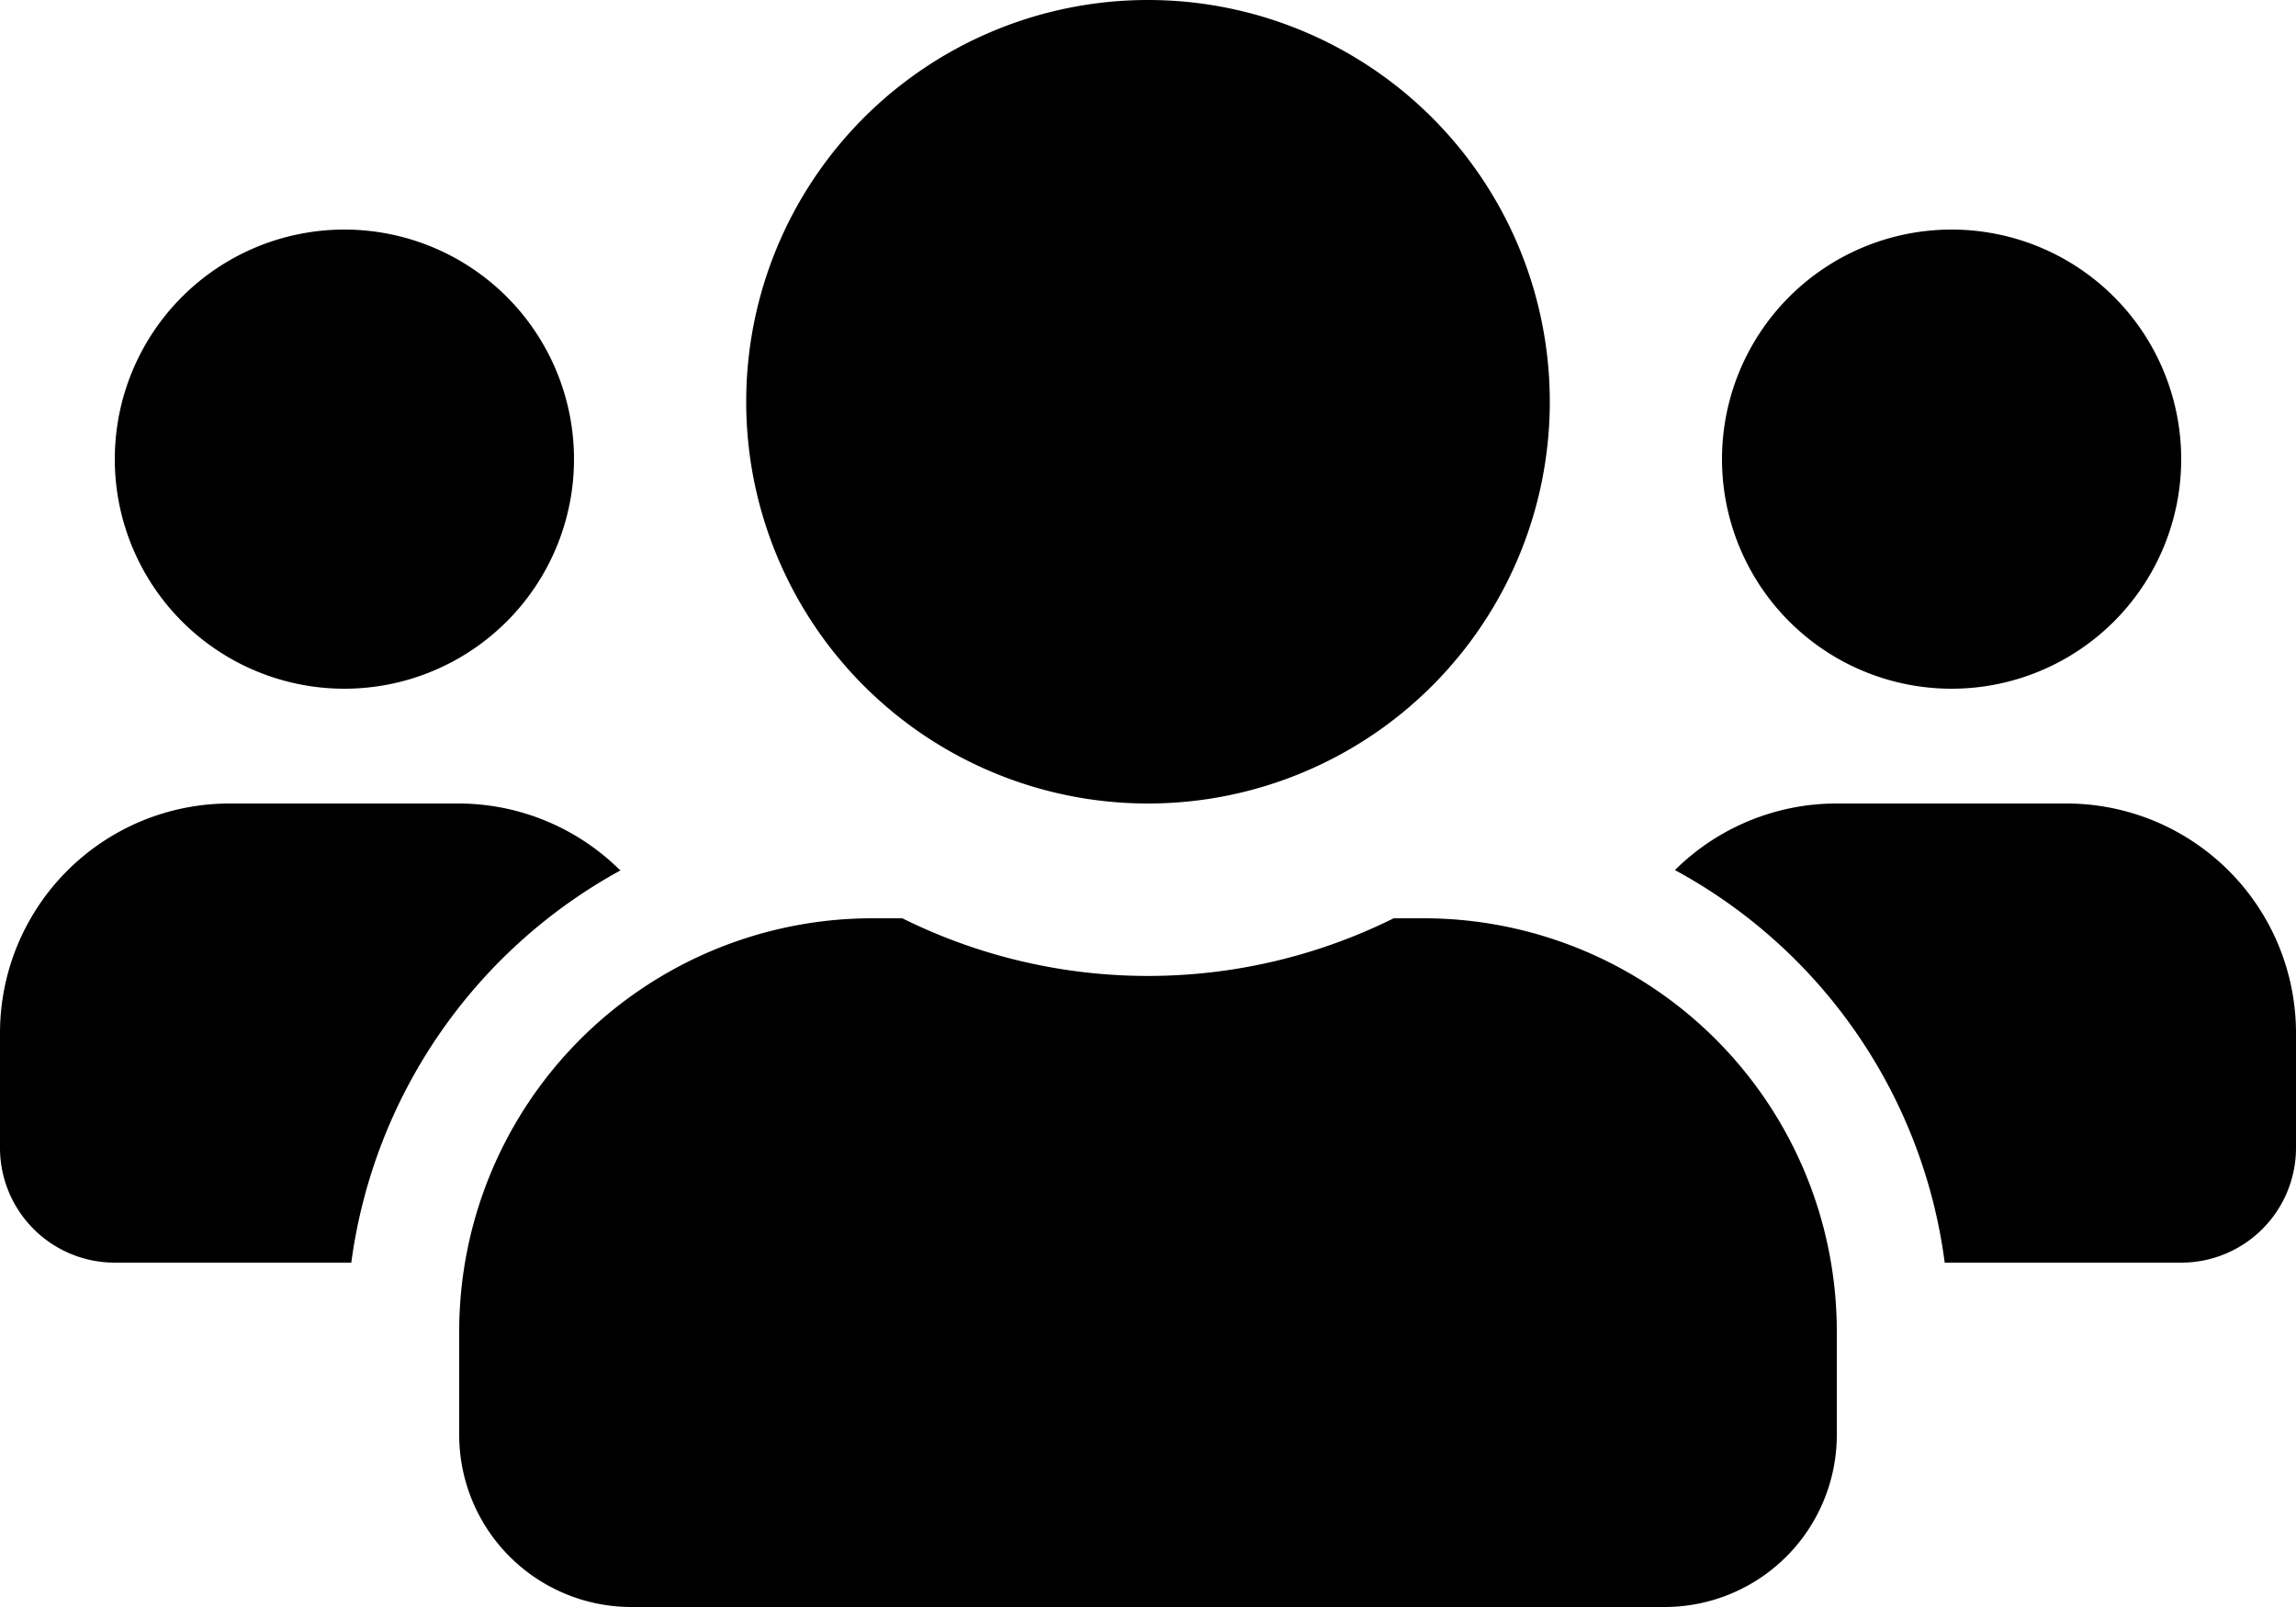 <svg xmlns="http://www.w3.org/2000/svg" viewBox="0 0 20 14"><g id="圖層_2" data-name="圖層 2"><g id="圖層_1-2" data-name="圖層 1"><path id="Icon_awesome-users" data-name="Icon awesome-users" d="M3,6A2,2,0,1,0,1,4,2,2,0,0,0,3,6ZM17,6a2,2,0,1,0-2-2A2,2,0,0,0,17,6Zm1,1H16a2,2,0,0,0-1.41.58A4.56,4.56,0,0,1,16.94,11H19a1,1,0,0,0,1-1V9A2,2,0,0,0,18,7ZM10,7A3.5,3.5,0,1,0,6.5,3.5,3.5,3.5,0,0,0,10,7Zm2.4,1h-.26A4.81,4.81,0,0,1,7.86,8H7.6A3.6,3.6,0,0,0,4,11.6H4v.9A1.5,1.5,0,0,0,5.5,14h9A1.5,1.5,0,0,0,16,12.5v-.9A3.6,3.6,0,0,0,12.4,8Zm-7-.42A2,2,0,0,0,4,7H2A2,2,0,0,0,0,9v1a1,1,0,0,0,1,1H3.06A4.59,4.59,0,0,1,5.41,7.58Z"/></g></g></svg>